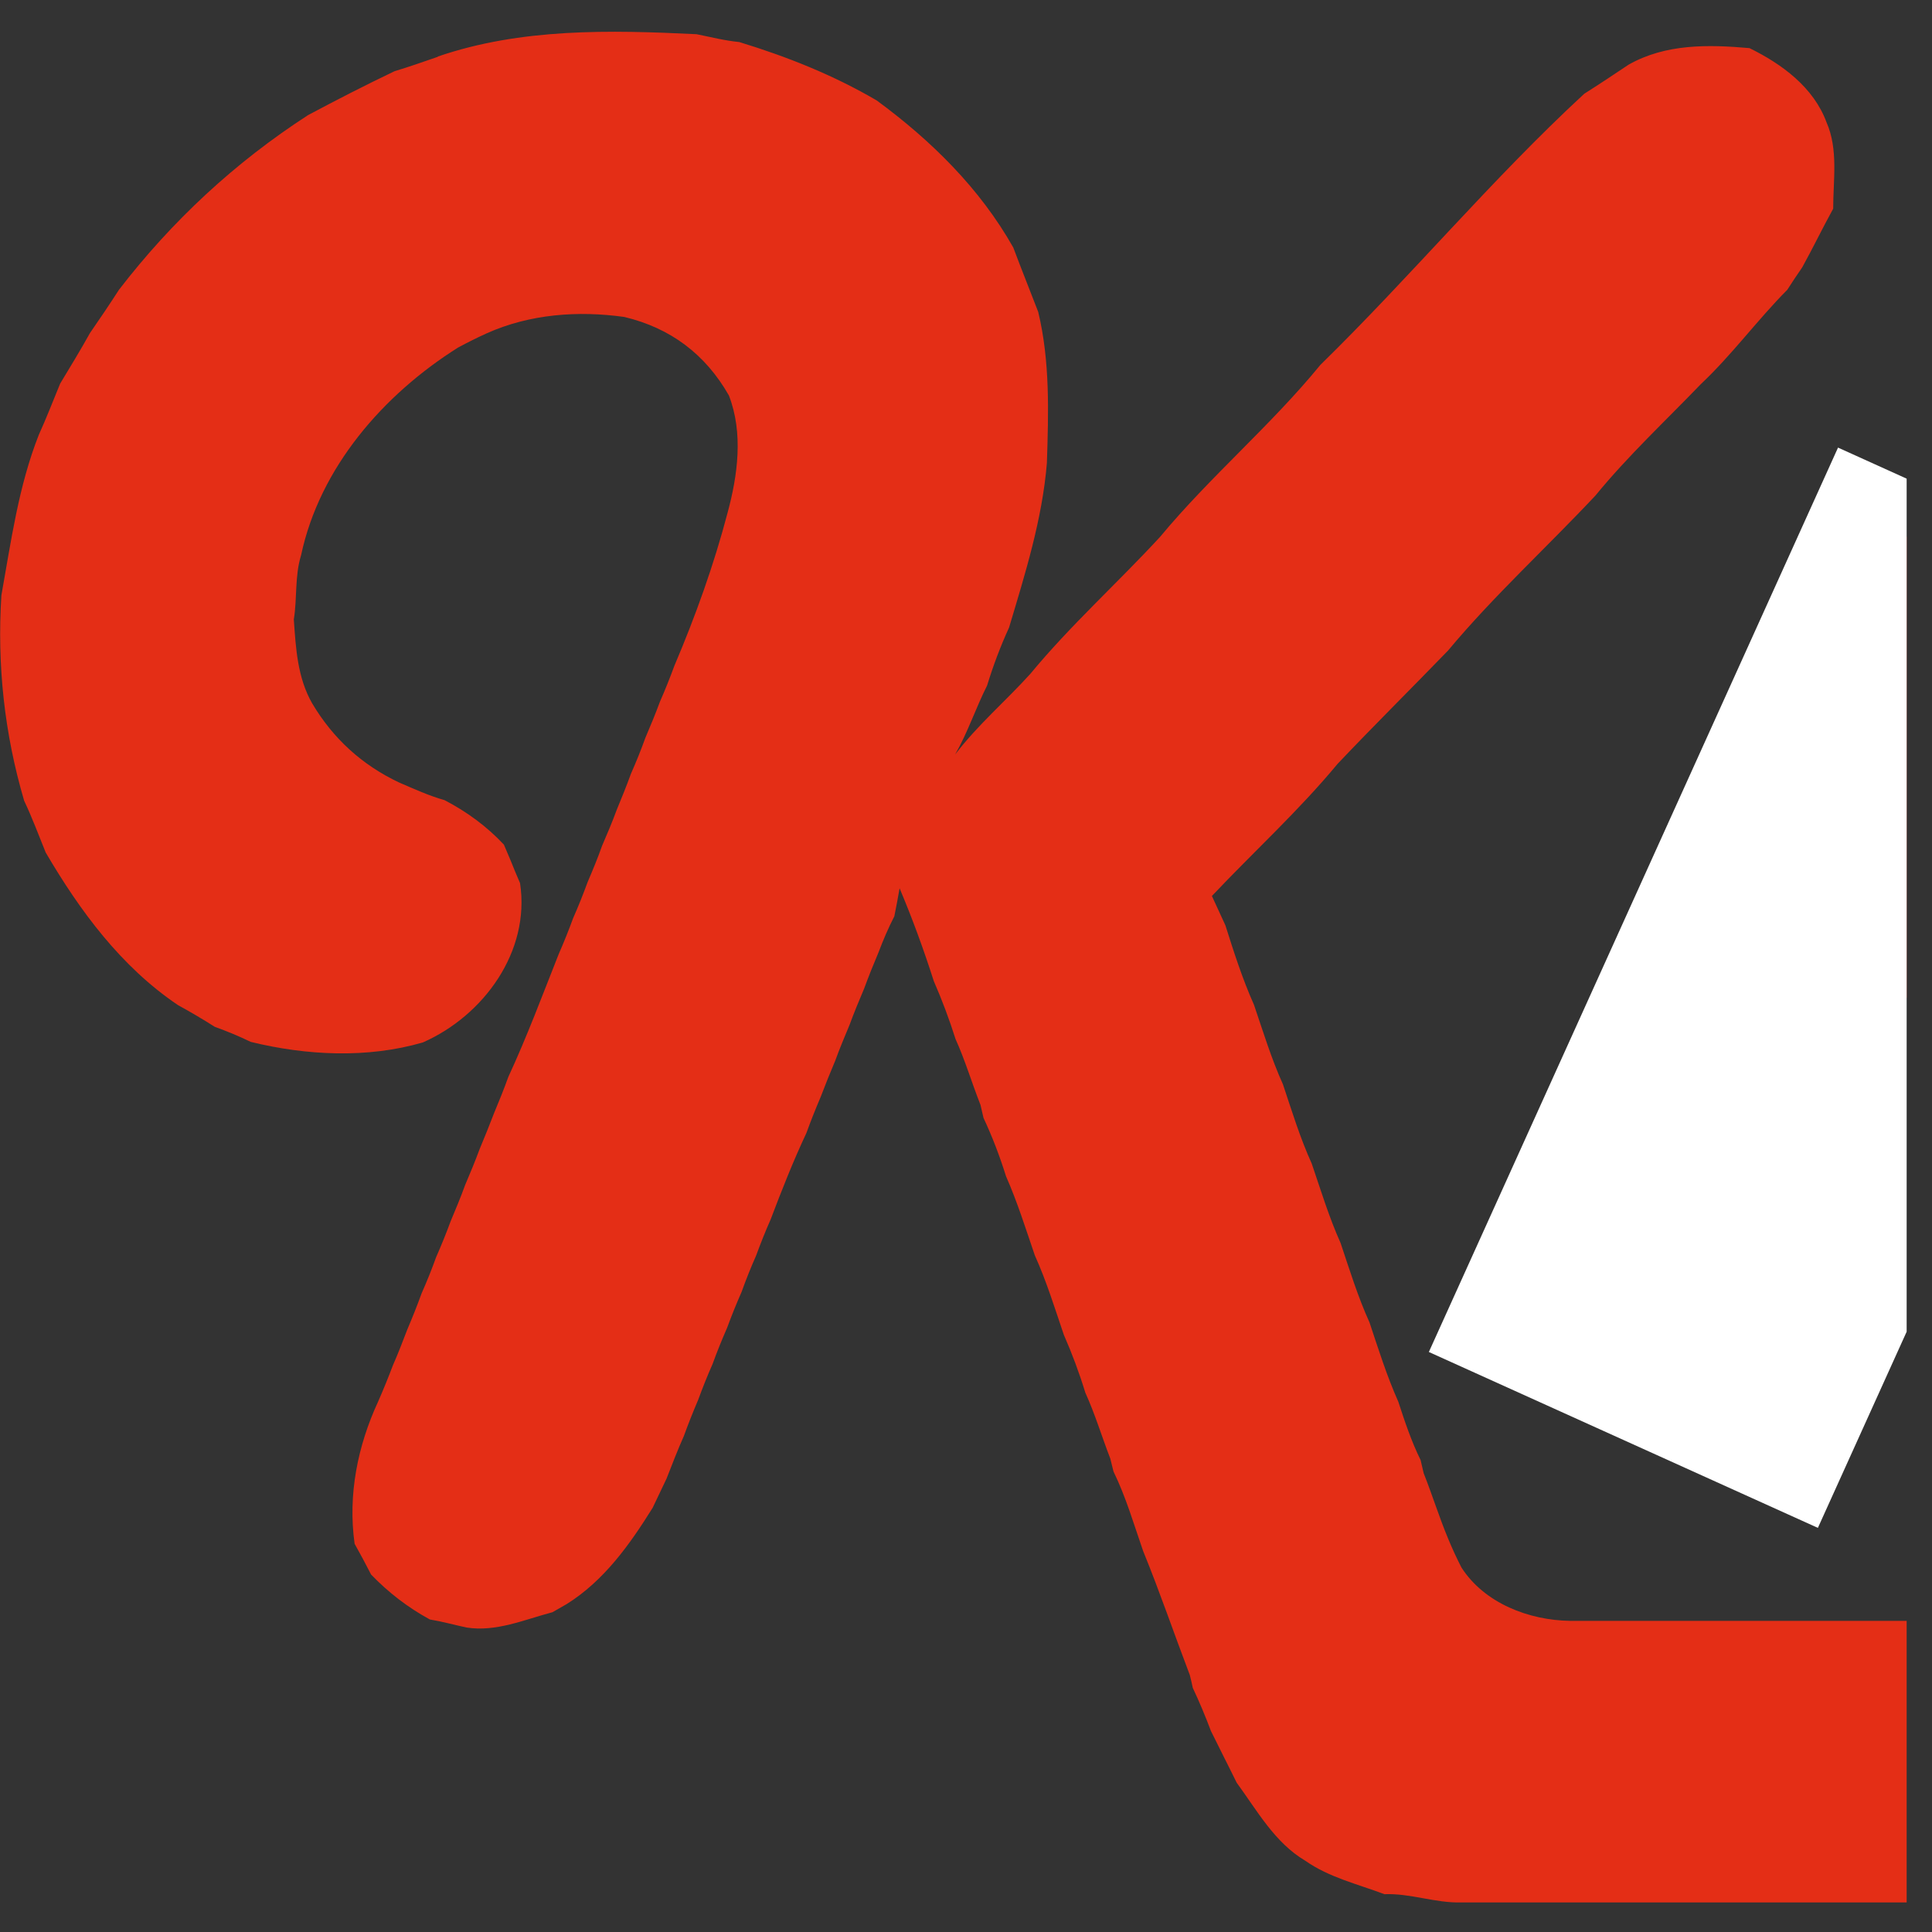 <svg xmlns="http://www.w3.org/2000/svg" xmlns:xlink="http://www.w3.org/1999/xlink" width="50" viewBox="0 0 37.5 37.5" height="50" preserveAspectRatio="xMidYMid meet"><rect x="0" y="0" width="37.5" height="37.5" fill="#333333" stroke="none"/><defs><clipPath id="405452ebee"><path d="M 0 0 L 37.008 0 L 37.008 37 L 0 37 Z M 0 0 " clip-rule="nonzero"></path></clipPath><clipPath id="a137c0a7b9"><path d="M 27 8 L 37.008 8 L 37.008 30 L 27 30 Z M 27 8 " clip-rule="nonzero"></path></clipPath><clipPath id="36a5aedf20"><path d="M 35.676 8.688 L 43.227 12.105 L 35.285 29.656 L 27.734 26.242 Z M 35.676 8.688 " clip-rule="nonzero"></path></clipPath><clipPath id="7b186a488f"><path d="M 35.676 8.688 L 43.227 12.105 L 35.285 29.656 L 27.734 26.242 Z M 35.676 8.688 " clip-rule="nonzero"></path></clipPath></defs><g clip-path="url(#405452ebee)"><path fill="#e42e16" d="M 95.348 -0.52 C 95.844 -1.398 96.605 -2.148 97.598 -2.426 C 98.047 -2.438 98.492 -2.434 98.941 -2.43 C 99.551 -2.148 100.086 -1.707 100.418 -1.121 C 100.68 -0.527 100.539 0.09 100.402 0.691 C 100.238 1.059 100.094 1.434 99.973 1.816 C 99.867 2.047 99.77 2.281 99.688 2.52 C 99.586 2.75 99.492 2.984 99.406 3.219 C 99.305 3.449 99.211 3.684 99.125 3.922 C 99.027 4.152 98.934 4.387 98.844 4.621 C 98.746 4.855 98.652 5.086 98.566 5.324 C 98.465 5.555 98.371 5.789 98.285 6.023 C 98.184 6.254 98.09 6.488 98.004 6.723 C 97.906 6.953 97.812 7.188 97.727 7.422 C 97.625 7.652 97.531 7.887 97.445 8.125 C 97.344 8.355 97.25 8.586 97.168 8.824 C 97.066 9.055 96.973 9.289 96.887 9.523 C 96.785 9.758 96.691 9.988 96.605 10.227 C 96.508 10.457 96.41 10.691 96.324 10.926 C 96.227 11.156 96.133 11.391 96.047 11.629 C 95.945 11.855 95.852 12.09 95.766 12.324 C 95.664 12.559 95.57 12.789 95.484 13.027 C 95.387 13.258 95.293 13.492 95.207 13.727 C 95.039 14.102 94.895 14.48 94.77 14.871 C 96.535 13.543 98.27 12.172 100.09 10.918 C 100.277 10.82 100.465 10.719 100.652 10.621 C 101.273 10.367 101.949 10.414 102.602 10.457 C 103.062 10.723 103.5 11.039 103.77 11.508 C 103.938 11.945 103.992 12.398 103.922 12.859 C 103.855 13.324 103.68 13.742 103.395 14.113 C 103.039 14.555 102.613 14.93 102.188 15.301 C 101.988 15.43 101.801 15.57 101.617 15.719 C 100.652 16.383 99.727 17.105 98.793 17.809 L 99.262 18.512 C 99.355 18.656 99.449 18.797 99.543 18.941 C 99.758 19.328 99.996 19.695 100.246 20.059 C 100.539 20.594 100.887 21.094 101.227 21.602 C 101.359 21.836 101.492 22.066 101.637 22.293 C 101.734 22.438 101.832 22.578 101.934 22.719 C 102.207 23.227 102.496 23.727 102.656 24.285 C 102.758 24.695 102.582 25.098 102.508 25.496 C 102.082 26.164 101.527 26.777 100.785 27.094 C 100.273 27.262 99.758 27.285 99.254 27.09 C 98.941 26.871 98.617 26.656 98.414 26.324 L 96.289 23.121 L 96.008 22.699 C 95.914 22.559 95.824 22.418 95.73 22.277 C 95.633 22.137 95.543 21.996 95.449 21.859 C 95.355 21.719 95.258 21.574 95.164 21.438 C 94.57 20.406 93.844 19.465 93.238 18.441 L 93.285 18.621 C 93.16 18.848 93.055 19.086 92.961 19.328 C 92.863 19.562 92.77 19.797 92.688 20.031 C 92.586 20.262 92.492 20.496 92.406 20.73 C 92.305 20.961 92.211 21.195 92.129 21.434 C 92.023 21.66 91.93 21.895 91.848 22.133 C 91.348 23.312 90.949 24.535 90.309 25.652 C 89.781 26.238 89.254 26.895 88.453 27.094 C 88.098 27.141 87.75 27.332 87.387 27.23 C 87.102 27.164 86.816 27.109 86.523 27.066 C 86.102 26.703 85.602 26.355 85.434 25.793 C 85.086 25.004 85.555 24.184 85.77 23.426 C 85.875 23.195 85.973 22.961 86.059 22.727 C 86.156 22.496 86.254 22.262 86.336 22.027 C 86.434 21.793 86.531 21.562 86.621 21.328 C 86.715 21.094 86.812 20.863 86.898 20.625 C 86.996 20.395 87.094 20.16 87.18 19.922 C 87.277 19.695 87.371 19.461 87.457 19.223 C 87.559 18.992 87.652 18.762 87.738 18.523 C 87.836 18.293 87.93 18.059 88.02 17.824 C 88.117 17.594 88.211 17.359 88.297 17.121 C 88.398 16.895 88.492 16.66 88.578 16.422 C 88.68 16.191 88.773 15.957 88.859 15.723 C 88.957 15.492 89.051 15.258 89.141 15.023 C 89.238 14.789 89.332 14.559 89.418 14.32 C 89.52 14.09 89.613 13.859 89.699 13.621 C 89.797 13.391 89.891 13.156 89.98 12.922 C 90.078 12.691 90.172 12.457 90.262 12.219 C 90.359 11.988 90.453 11.758 90.539 11.52 C 90.641 11.289 90.73 11.055 90.816 10.82 C 90.918 10.59 91.012 10.355 91.098 10.117 C 91.199 9.891 91.293 9.652 91.379 9.418 C 91.48 9.188 91.57 8.953 91.66 8.719 C 91.758 8.488 91.852 8.254 91.938 8.02 C 92.039 7.789 92.133 7.555 92.219 7.316 C 92.316 7.09 92.414 6.852 92.496 6.617 C 92.691 6.152 92.883 5.688 93.059 5.215 C 93.16 4.984 93.25 4.75 93.34 4.516 C 93.438 4.285 93.531 4.051 93.617 3.816 C 93.719 3.582 93.812 3.352 93.898 3.117 C 94 2.883 94.094 2.652 94.18 2.414 C 94.277 2.184 94.371 1.949 94.457 1.715 C 94.559 1.484 94.652 1.25 94.738 1.016 C 94.949 0.508 95.156 -0.004 95.348 -0.52 Z M 8.496 1.098 C 10.113 0.543 11.84 0.582 13.52 0.664 C 13.797 0.719 14.066 0.789 14.348 0.816 C 15.273 1.098 16.176 1.457 17.016 1.949 C 18.07 2.723 19.02 3.656 19.668 4.805 C 19.824 5.223 19.992 5.637 20.152 6.055 C 20.383 7.016 20.352 8.008 20.32 8.988 C 20.23 10.082 19.898 11.137 19.586 12.18 C 19.418 12.547 19.277 12.922 19.16 13.305 C 18.938 13.746 18.785 14.215 18.539 14.645 C 18.973 14.074 19.52 13.609 20 13.078 C 20.777 12.137 21.688 11.32 22.516 10.422 C 23.488 9.25 24.664 8.262 25.629 7.082 C 27.379 5.371 28.949 3.484 30.75 1.82 C 31.039 1.637 31.328 1.445 31.613 1.254 C 32.332 0.848 33.156 0.863 33.957 0.934 C 34.586 1.242 35.203 1.695 35.453 2.375 C 35.684 2.902 35.582 3.492 35.582 4.051 C 35.375 4.426 35.188 4.816 34.98 5.191 C 34.883 5.332 34.785 5.477 34.691 5.625 C 34.109 6.211 33.621 6.883 33.016 7.453 C 32.328 8.168 31.598 8.848 30.969 9.617 C 30.02 10.629 28.992 11.566 28.105 12.629 C 27.391 13.367 26.664 14.086 25.961 14.828 C 25.207 15.738 24.332 16.535 23.523 17.391 L 23.785 17.961 C 23.949 18.48 24.117 19.004 24.34 19.504 C 24.516 20.02 24.676 20.547 24.902 21.047 C 25.074 21.562 25.234 22.086 25.461 22.586 C 25.637 23.102 25.797 23.629 26.02 24.125 C 26.195 24.645 26.355 25.168 26.582 25.668 C 26.754 26.184 26.918 26.707 27.141 27.207 C 27.266 27.59 27.395 27.977 27.574 28.34 L 27.633 28.594 C 27.801 29.016 27.934 29.449 28.109 29.867 C 28.188 30.059 28.273 30.242 28.367 30.426 C 28.816 31.121 29.676 31.449 30.477 31.461 L 154.715 31.461 C 155.086 31.453 155.445 31.598 155.816 31.629 C 156.109 31.777 156.402 31.926 156.699 32.066 C 156.938 32.332 157.121 32.637 157.297 32.945 C 157.316 33.488 157.32 34.031 157.289 34.574 C 157.227 34.723 157.168 34.871 157.117 35.02 C 156.773 35.625 156.266 36.109 155.676 36.469 C 155.082 36.648 154.496 36.906 153.871 36.926 L 28.367 36.926 C 27.859 36.941 27.379 36.746 26.871 36.766 C 26.352 36.57 25.797 36.441 25.336 36.117 C 24.742 35.766 24.402 35.145 24.004 34.602 C 23.84 34.266 23.668 33.934 23.504 33.598 C 23.398 33.316 23.281 33.035 23.152 32.762 C 23.141 32.699 23.109 32.574 23.094 32.512 C 22.789 31.711 22.512 30.898 22.188 30.105 C 22.008 29.586 21.855 29.059 21.613 28.562 L 21.551 28.312 C 21.387 27.887 21.254 27.445 21.066 27.031 C 20.949 26.648 20.809 26.273 20.648 25.906 C 20.473 25.391 20.312 24.867 20.086 24.367 C 19.91 23.852 19.746 23.328 19.527 22.832 C 19.406 22.445 19.262 22.066 19.09 21.699 L 19.031 21.445 C 18.863 21.02 18.734 20.582 18.547 20.168 C 18.426 19.785 18.285 19.41 18.125 19.043 C 17.93 18.434 17.711 17.832 17.461 17.242 C 17.43 17.422 17.395 17.605 17.359 17.785 C 17.242 18.012 17.141 18.25 17.051 18.488 C 16.953 18.719 16.859 18.953 16.773 19.188 C 16.676 19.418 16.578 19.652 16.492 19.887 C 16.395 20.121 16.297 20.352 16.211 20.59 C 16.113 20.82 16.02 21.055 15.93 21.289 C 15.832 21.52 15.738 21.754 15.652 21.992 C 15.395 22.539 15.172 23.105 14.957 23.672 C 14.855 23.902 14.762 24.137 14.676 24.371 C 14.574 24.602 14.48 24.836 14.395 25.074 C 14.293 25.305 14.199 25.539 14.113 25.773 C 14.012 26.004 13.918 26.234 13.832 26.473 C 13.73 26.703 13.637 26.938 13.551 27.172 C 13.453 27.402 13.359 27.637 13.273 27.875 C 13.152 28.145 13.047 28.422 12.938 28.699 L 12.668 29.266 C 12.223 29.98 11.723 30.684 10.996 31.137 L 10.723 31.293 C 10.176 31.438 9.629 31.68 9.055 31.59 C 8.816 31.539 8.582 31.473 8.344 31.434 C 7.918 31.203 7.539 30.91 7.203 30.562 C 7.102 30.363 6.992 30.16 6.883 29.965 C 6.75 29.016 6.941 28.066 7.34 27.203 C 7.441 26.973 7.535 26.742 7.625 26.504 C 7.727 26.273 7.816 26.039 7.906 25.805 C 8.004 25.574 8.098 25.34 8.184 25.102 C 8.285 24.875 8.379 24.641 8.465 24.402 C 8.566 24.172 8.66 23.941 8.746 23.707 C 8.844 23.473 8.941 23.242 9.027 23.004 C 9.125 22.773 9.223 22.539 9.309 22.305 C 9.406 22.074 9.5 21.84 9.59 21.605 C 9.688 21.371 9.781 21.141 9.867 20.902 C 10.227 20.125 10.527 19.32 10.844 18.52 C 10.945 18.289 11.039 18.055 11.125 17.82 C 11.227 17.59 11.32 17.355 11.406 17.121 C 11.504 16.891 11.602 16.656 11.684 16.422 C 11.785 16.188 11.883 15.957 11.969 15.723 C 12.066 15.488 12.16 15.258 12.246 15.02 C 12.348 14.789 12.441 14.559 12.527 14.32 C 12.625 14.09 12.723 13.855 12.809 13.621 C 12.91 13.391 13.004 13.156 13.09 12.922 C 13.5 11.957 13.855 10.969 14.121 9.957 C 14.32 9.223 14.43 8.406 14.148 7.676 C 13.691 6.875 13.016 6.367 12.117 6.152 C 11.223 6.027 10.285 6.094 9.449 6.469 C 9.258 6.555 9.074 6.648 8.891 6.746 C 7.445 7.656 6.207 9.07 5.844 10.777 C 5.719 11.18 5.77 11.609 5.703 12.023 C 5.742 12.582 5.773 13.152 6.059 13.652 C 6.465 14.336 7.027 14.848 7.746 15.188 C 8.035 15.312 8.324 15.445 8.629 15.531 C 9.059 15.754 9.453 16.043 9.781 16.395 L 9.91 16.699 C 9.969 16.848 10.031 16.996 10.094 17.141 C 10.297 18.469 9.387 19.715 8.207 20.234 C 7.129 20.547 5.949 20.488 4.867 20.223 C 4.641 20.113 4.406 20.016 4.168 19.93 C 3.934 19.781 3.695 19.641 3.453 19.508 C 2.348 18.762 1.551 17.68 0.887 16.547 C 0.75 16.211 0.625 15.871 0.469 15.543 C 0.086 14.242 -0.059 12.91 0.027 11.555 C 0.215 10.508 0.359 9.438 0.754 8.438 C 0.902 8.113 1.031 7.777 1.168 7.445 C 1.363 7.121 1.562 6.797 1.746 6.465 C 1.938 6.188 2.125 5.91 2.309 5.625 C 3.34 4.285 4.562 3.152 5.98 2.234 C 6.535 1.938 7.094 1.652 7.656 1.383 C 7.941 1.297 8.219 1.199 8.5 1.102 Z M 151.078 4.914 C 151.785 4.637 152.547 4.66 153.289 4.711 C 153.742 4.926 154.129 5.246 154.461 5.617 L 154.59 5.918 C 154.645 6.066 154.707 6.219 154.773 6.367 C 154.816 6.82 154.723 7.262 154.605 7.699 C 154.504 7.98 154.406 8.262 154.32 8.551 C 154.082 9 153.875 9.461 153.695 9.938 L 153.457 10.352 C 154.039 10.453 154.637 10.422 155.223 10.461 C 155.371 10.523 155.523 10.582 155.676 10.633 C 156.062 10.879 156.48 11.152 156.605 11.629 C 156.867 12.215 156.711 12.867 156.57 13.469 C 156.223 14.27 155.461 14.719 154.691 15.047 C 153.672 15.297 152.621 15.199 151.582 15.215 L 151.531 15.531 C 151.414 15.766 151.312 16.004 151.223 16.246 C 151.121 16.477 151.027 16.711 150.945 16.945 C 150.844 17.18 150.75 17.41 150.664 17.645 C 150.562 17.879 150.473 18.113 150.383 18.348 C 150.285 18.578 150.191 18.812 150.105 19.047 C 150.004 19.277 149.91 19.512 149.824 19.75 C 149.723 19.98 149.629 20.211 149.547 20.449 C 149.441 20.68 149.348 20.914 149.262 21.148 C 149.156 21.387 149.066 21.633 148.988 21.883 C 148.941 21.93 148.848 22.023 148.801 22.07 C 150.02 22.121 151.258 21.961 152.453 22.242 C 152.738 22.387 153.027 22.531 153.312 22.676 C 153.473 22.926 153.633 23.172 153.793 23.418 C 153.789 23.98 153.895 24.574 153.664 25.109 C 153.551 25.41 153.355 25.668 153.184 25.934 C 152.816 26.203 152.449 26.473 152.039 26.672 C 150.855 26.988 149.621 26.828 148.414 26.867 C 147.195 26.824 145.953 26.996 144.766 26.672 C 144.027 26.352 143.383 25.832 143.035 25.09 C 142.961 24.504 142.734 23.906 142.965 23.324 C 143.082 22.668 143.363 22.07 143.617 21.461 C 143.715 21.23 143.809 20.996 143.895 20.762 C 143.996 20.531 144.09 20.297 144.176 20.062 C 144.273 19.828 144.371 19.598 144.457 19.359 C 144.555 19.129 144.648 18.898 144.734 18.66 C 144.836 18.43 144.93 18.195 145.016 17.961 C 145.402 17.051 145.727 16.113 146.141 15.219 C 145.207 15.277 144.07 15.078 143.602 14.16 C 143.535 13.793 143.375 13.438 143.441 13.062 C 143.496 12.777 143.566 12.492 143.594 12.199 C 143.941 11.461 144.582 10.934 145.324 10.617 C 146.137 10.371 146.984 10.441 147.82 10.402 C 148.289 10.219 148.281 9.543 148.516 9.137 C 148.617 8.906 148.711 8.672 148.797 8.438 C 148.895 8.203 148.992 7.973 149.078 7.738 C 149.18 7.504 149.273 7.27 149.355 7.031 C 149.492 6.746 149.633 6.465 149.773 6.184 C 150.168 5.723 150.598 5.289 151.078 4.914 Z M 42.805 10.184 C 43.488 10.117 44.172 10.16 44.855 10.18 C 45.445 10.387 46.039 10.594 46.578 10.91 C 47.141 11.41 47.672 11.953 48.027 12.625 C 48.188 13.266 48.395 13.918 48.328 14.59 C 48.234 15.355 47.98 16.086 47.73 16.809 C 46.969 18.543 46.289 20.312 45.602 22.074 C 46.863 22.113 48.137 21.965 49.375 22.238 C 49.836 22.441 50.227 22.734 50.547 23.121 C 50.836 23.84 50.715 24.625 50.512 25.348 C 50.148 25.805 49.73 26.219 49.23 26.52 C 48.934 26.605 48.648 26.711 48.363 26.828 C 46.148 26.895 43.922 26.891 41.703 26.828 C 41.234 26.582 40.734 26.371 40.34 26.008 C 40.055 25.691 39.863 25.309 39.664 24.938 C 39.648 24.629 39.605 24.328 39.531 24.031 C 39.621 23.738 39.648 23.434 39.664 23.133 L 39.75 23.004 C 39.816 22.766 39.895 22.535 39.961 22.301 C 40.168 21.844 40.352 21.371 40.531 20.902 C 40.633 20.668 40.727 20.438 40.812 20.199 C 40.914 19.969 41.008 19.738 41.094 19.5 C 41.195 19.27 41.289 19.039 41.375 18.805 C 41.477 18.57 41.57 18.336 41.656 18.102 C 41.758 17.871 41.852 17.637 41.938 17.402 C 42.246 16.82 42.371 16.199 42.312 15.543 C 42.086 15.309 41.836 15.109 41.555 14.945 C 41.363 14.93 41.168 14.914 40.977 14.895 C 39.824 14.797 38.938 15.66 38.32 16.531 C 38.16 16.797 38.008 17.074 37.863 17.348 C 36.762 19.84 35.816 22.398 34.789 24.922 C 34.609 25.203 34.434 25.492 34.277 25.789 C 33.809 26.348 33.254 26.832 32.566 27.094 C 32.316 27.125 32.07 27.172 31.824 27.23 C 31.461 27.328 31.113 27.137 30.754 27.098 C 30.301 26.895 29.918 26.598 29.605 26.215 C 29.562 26.137 29.473 25.984 29.43 25.906 C 29.312 25.094 29.414 24.312 29.742 23.562 C 29.848 23.332 29.945 23.098 30.031 22.863 C 30.129 22.629 30.227 22.398 30.309 22.16 C 30.41 21.93 30.504 21.699 30.59 21.461 C 30.688 21.23 30.781 20.996 30.871 20.762 C 30.969 20.531 31.062 20.297 31.148 20.062 C 31.25 19.828 31.344 19.598 31.43 19.359 C 31.531 19.129 31.621 18.898 31.707 18.66 C 32.551 16.559 33.406 14.461 34.227 12.348 C 34.32 12.164 34.41 11.977 34.504 11.789 C 34.883 11.18 35.453 10.754 36.098 10.457 C 36.836 10.43 37.605 10.328 38.309 10.617 C 38.77 10.898 39.133 11.297 39.406 11.758 C 39.605 11.617 39.809 11.48 40.008 11.34 C 40.391 11.129 40.758 10.891 41.145 10.684 C 41.688 10.484 42.234 10.289 42.805 10.184 Z M 58.93 10.34 C 60.027 10.094 61.156 10.137 62.27 10.172 C 62.891 10.246 63.492 10.43 64.082 10.625 C 64.68 10.895 65.23 11.254 65.773 11.625 C 66.109 11.949 66.441 12.281 66.766 12.617 C 66.949 12.906 67.141 13.191 67.336 13.473 C 67.48 13.754 67.621 14.035 67.766 14.316 C 67.953 14.91 68.094 15.52 68.207 16.137 C 68.242 16.691 68.219 17.25 68.223 17.805 C 68.262 18.516 67.98 19.184 67.91 19.879 C 67.758 20.301 67.613 20.727 67.48 21.156 C 66.785 22.746 65.84 24.246 64.512 25.383 C 63.734 25.945 62.891 26.414 61.965 26.672 C 60.352 26.961 58.699 26.855 57.066 26.84 C 55.945 26.723 54.773 26.52 53.859 25.809 C 52.992 25.062 52.328 24.164 51.871 23.117 C 51.824 22.973 51.777 22.828 51.727 22.688 C 51.219 20.816 51.32 18.832 51.867 16.988 C 51.977 16.754 52.07 16.516 52.152 16.273 C 52.332 15.891 52.52 15.52 52.715 15.148 C 53.52 13.828 54.598 12.695 55.828 11.766 L 56.262 11.477 C 56.719 11.227 57.188 10.992 57.652 10.766 C 58.082 10.633 58.508 10.492 58.934 10.34 Z M 74.621 10.969 C 75.504 10.602 76.414 10.234 77.379 10.168 C 78.508 10.137 79.668 10.066 80.746 10.48 C 81.598 10.848 82.391 11.359 83.016 12.055 C 84.035 13.398 84.309 15.195 83.875 16.805 C 83.766 17.035 83.668 17.266 83.582 17.5 C 83.48 17.648 83.387 17.797 83.293 17.949 C 83.105 18.145 82.914 18.336 82.723 18.531 C 82.531 18.629 82.34 18.73 82.148 18.832 C 81.227 19.191 80.074 19.023 79.438 18.227 C 79.141 17.617 79.32 16.926 79.207 16.285 C 79.164 16.031 79.137 15.777 79.129 15.523 C 78.949 15.188 78.676 14.848 78.273 14.801 C 77.738 14.789 77.16 14.711 76.691 15.031 C 76.023 15.348 75.57 15.941 75.16 16.531 C 75.047 16.711 74.938 16.891 74.828 17.074 C 74.598 17.562 74.387 18.078 74.355 18.625 C 74.137 19.492 74.281 20.484 74.832 21.207 C 75.418 21.82 76.32 21.926 77.113 22.066 C 78.938 22.098 80.762 22.062 82.586 22.078 C 83.055 22.133 83.512 22.262 83.969 22.383 C 84.223 22.566 84.473 22.758 84.707 22.969 C 84.742 23.047 84.82 23.203 84.859 23.285 C 84.895 23.562 84.961 23.836 85.012 24.109 C 84.941 24.527 84.844 24.941 84.719 25.344 C 84.559 25.535 84.406 25.73 84.262 25.934 C 84.066 26.074 83.871 26.223 83.684 26.375 L 83.406 26.523 C 82.898 26.695 82.383 26.898 81.836 26.859 C 79.199 26.855 76.566 26.914 73.934 26.824 C 73.746 26.754 73.551 26.699 73.355 26.656 C 73.078 26.535 72.797 26.426 72.512 26.324 C 72.117 26.078 71.738 25.809 71.375 25.516 C 70.973 25.195 70.711 24.746 70.363 24.379 C 70.113 23.914 69.875 23.449 69.652 22.973 C 68.902 20.75 69.113 18.305 69.938 16.133 C 70.121 15.758 70.305 15.379 70.504 15.012 C 70.66 14.785 70.797 14.551 70.93 14.312 C 71.73 13.227 72.676 12.281 73.766 11.48 C 74.055 11.32 74.34 11.145 74.621 10.969 Z M 112.551 10.188 C 114.008 10.109 115.504 10.062 116.883 10.625 C 118.324 11.262 119.438 12.262 120.227 13.625 C 120.289 13.762 120.352 13.898 120.414 14.035 C 120.5 14.277 120.594 14.516 120.707 14.746 C 121.277 16.707 121.062 18.809 120.422 20.727 C 120.316 20.957 120.215 21.195 120.137 21.438 C 119.914 21.91 119.68 22.379 119.438 22.836 C 118.68 24.074 117.703 25.188 116.461 25.957 L 115.621 26.383 C 115.328 26.469 115.039 26.566 114.754 26.676 C 113.148 26.957 111.508 26.852 109.883 26.84 C 109.422 26.863 108.98 26.672 108.516 26.676 C 108.062 26.504 107.578 26.391 107.164 26.137 C 106.375 25.668 105.777 24.961 105.234 24.238 C 105.039 23.867 104.852 23.492 104.664 23.117 C 104.086 21.473 104.094 19.688 104.379 17.988 C 104.441 17.793 104.488 17.598 104.535 17.402 C 104.633 17.121 104.723 16.84 104.809 16.555 C 105.082 15.992 105.355 15.43 105.656 14.879 L 105.953 14.453 C 106.098 14.266 106.238 14.074 106.371 13.879 C 107.074 13.125 107.781 12.363 108.629 11.766 C 108.773 11.672 108.914 11.574 109.055 11.477 C 110.145 10.832 111.309 10.402 112.551 10.188 Z M 127.547 10.34 C 128.41 10.059 129.5 9.969 130.219 10.629 C 130.559 10.902 130.766 11.285 130.961 11.66 C 130.996 12.262 130.977 12.863 130.789 13.441 C 130.582 13.902 130.395 14.375 130.219 14.848 C 130.113 15.078 130.02 15.312 129.938 15.547 C 129.836 15.777 129.742 16.012 129.656 16.246 C 129.465 16.711 129.273 17.176 129.098 17.648 C 128.996 17.879 128.898 18.113 128.816 18.348 C 128.711 18.578 128.621 18.812 128.539 19.055 C 128.473 19.203 128.406 19.352 128.34 19.5 L 128.211 19.895 C 128.164 20.035 128.121 20.176 128.07 20.312 C 128.02 20.453 127.965 20.59 127.91 20.73 C 127.789 21.09 127.758 21.477 127.969 21.816 C 128.309 22.133 128.781 22.082 129.211 22.082 C 129.855 22.117 130.48 21.879 131.051 21.594 C 131.695 21.164 132.199 20.539 132.414 19.785 C 132.516 19.555 132.605 19.32 132.695 19.082 C 132.793 18.852 132.887 18.621 132.973 18.383 C 133.074 18.152 133.168 17.918 133.254 17.684 C 133.352 17.453 133.445 17.219 133.535 16.98 C 133.633 16.75 133.727 16.52 133.816 16.281 C 133.914 16.051 134.008 15.816 134.094 15.582 C 134.191 15.348 134.285 15.117 134.375 14.883 C 134.473 14.648 134.566 14.418 134.656 14.18 C 134.754 13.949 134.844 13.711 134.93 13.473 C 135.148 12.996 135.375 12.527 135.629 12.07 C 135.73 11.926 135.824 11.781 135.918 11.633 C 136.352 11.129 136.902 10.75 137.496 10.457 C 138.043 10.418 138.594 10.41 139.145 10.453 C 139.594 10.672 139.98 10.988 140.312 11.359 L 140.441 11.656 C 140.496 11.805 140.559 11.953 140.625 12.102 C 140.707 13.012 140.289 13.855 140.027 14.707 C 139.922 14.934 139.824 15.168 139.738 15.406 C 139.637 15.637 139.543 15.871 139.457 16.105 C 139.359 16.336 139.266 16.57 139.18 16.805 C 139.078 17.039 138.984 17.27 138.898 17.504 C 138.797 17.738 138.703 17.969 138.617 18.207 C 138.516 18.438 138.422 18.672 138.34 18.91 C 137.875 19.949 137.465 21.012 137.062 22.074 C 138.465 22.109 139.902 21.938 141.262 22.379 C 141.523 22.633 141.832 22.863 141.973 23.215 C 142.051 23.477 142.074 23.758 142.148 24.027 C 142.051 24.469 142.012 24.922 141.863 25.352 C 141.605 25.773 141.262 26.117 140.84 26.379 C 140.645 26.473 140.453 26.566 140.262 26.668 C 139.359 26.941 138.406 26.852 137.477 26.867 C 136.223 26.859 134.965 26.895 133.711 26.832 C 133.188 26.598 132.75 26.219 132.379 25.785 L 132.34 25.543 C 132.051 25.832 131.754 26.109 131.453 26.379 C 131.262 26.469 131.07 26.562 130.883 26.656 C 130.734 26.707 130.586 26.766 130.441 26.828 C 128.691 26.891 126.938 26.891 125.188 26.824 C 125.039 26.766 124.891 26.711 124.738 26.66 C 124.176 26.406 123.609 26.117 123.172 25.668 C 122.719 25.227 122.441 24.656 122.172 24.098 C 121.969 23.418 121.973 22.707 122.016 22.004 C 122.148 21.34 122.379 20.703 122.602 20.062 C 122.707 19.832 122.801 19.598 122.887 19.363 C 122.988 19.129 123.082 18.898 123.168 18.664 C 123.266 18.43 123.363 18.199 123.449 17.961 C 123.547 17.73 123.645 17.496 123.73 17.262 C 123.828 17.031 123.922 16.797 124.008 16.559 C 124.109 16.328 124.203 16.098 124.289 15.859 C 124.391 15.629 124.484 15.395 124.57 15.16 C 124.668 14.93 124.762 14.695 124.848 14.461 C 124.949 14.227 125.043 13.996 125.129 13.762 C 125.23 13.527 125.324 13.293 125.402 13.051 C 125.586 12.676 125.773 12.301 125.961 11.926 C 126.375 11.281 126.902 10.754 127.547 10.34 Z M 58.891 15.426 C 59.391 15.078 59.977 14.875 60.578 14.801 C 60.918 14.793 61.238 14.926 61.574 14.957 C 62.137 15.23 62.586 15.695 62.875 16.246 C 63.297 17.715 62.984 19.352 62.117 20.605 C 61.781 21.148 61.324 21.562 60.754 21.855 C 59.758 22.258 58.762 22.262 57.762 21.863 C 57.383 21.594 56.98 21.289 56.82 20.832 C 56.457 19.73 56.68 18.52 57.18 17.492 C 57.586 16.684 58.148 15.945 58.891 15.426 Z M 112.227 15.098 C 112.805 14.914 113.43 14.672 114.035 14.898 C 114.793 15.008 115.348 15.625 115.68 16.273 C 116.016 17.426 115.863 18.676 115.387 19.762 C 115.281 19.957 115.172 20.148 115.059 20.34 C 114.965 20.477 114.875 20.617 114.781 20.758 C 114.508 21.176 114.145 21.531 113.711 21.781 C 113.215 22.055 112.652 22.094 112.105 22.168 C 111.254 22.109 110.223 21.965 109.77 21.133 C 109.137 19.992 109.453 18.598 109.984 17.48 C 110.484 16.496 111.223 15.594 112.227 15.094 Z M 158.207 21.832 C 158.91 21.387 159.73 21.305 160.543 21.387 C 160.695 21.445 160.852 21.5 161.012 21.555 C 161.66 21.875 162.207 22.379 162.586 22.996 C 162.938 23.789 163.016 24.672 162.73 25.496 C 162.629 25.688 162.531 25.879 162.441 26.074 C 162.121 26.434 161.781 26.766 161.43 27.09 C 160.574 27.531 159.531 27.543 158.633 27.234 L 158.352 27.074 C 157.562 26.574 157.074 25.863 156.883 24.945 C 156.859 24.543 156.875 24.137 156.883 23.73 C 156.945 23.582 157.004 23.43 157.059 23.277 C 157.148 23.086 157.246 22.898 157.336 22.707 C 157.621 22.41 157.91 22.117 158.207 21.832 Z M 158.207 21.832 " fill-opacity="1" fill-rule="evenodd"></path></g><g clip-path="url(#a137c0a7b9)"><g clip-path="url(#36a5aedf20)"><g clip-path="url(#7b186a488f)"><path fill="#ffffff" d="M 35.676 8.688 L 43.227 12.105 L 35.285 29.656 L 27.734 26.242 Z M 35.676 8.688 " fill-opacity="1" fill-rule="nonzero"></path></g></g></g></svg>
